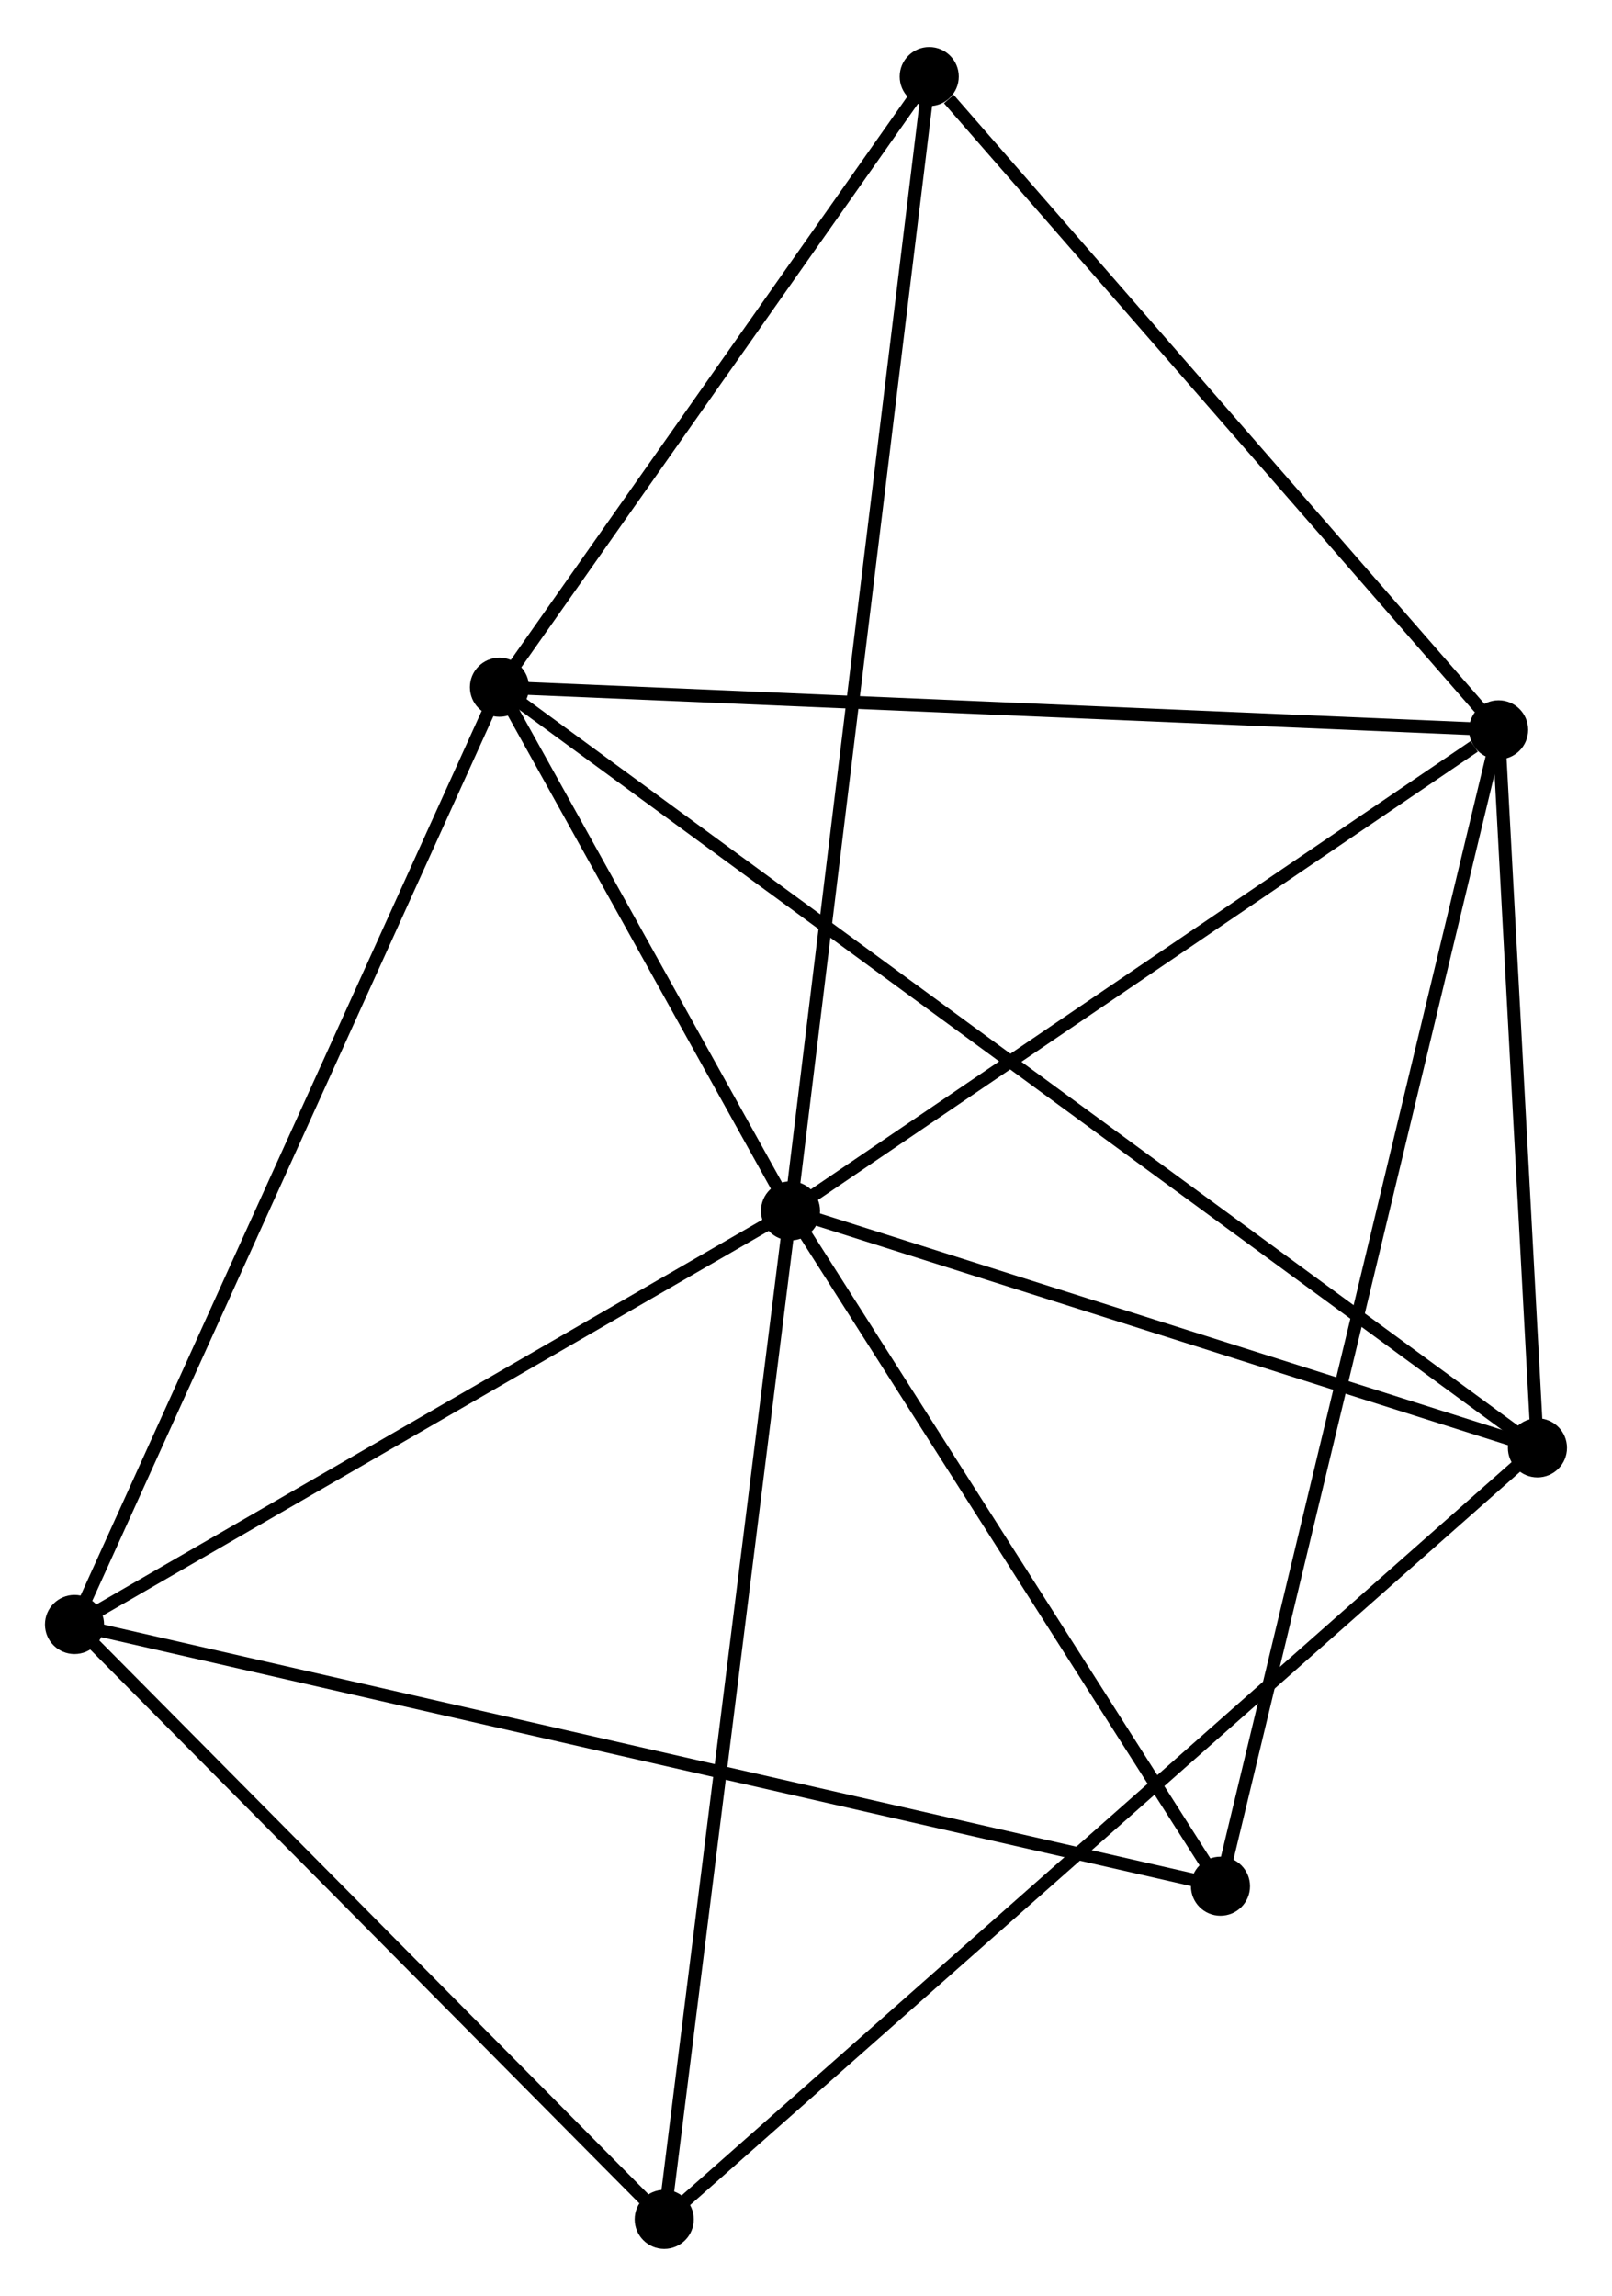 <?xml version="1.0" encoding="UTF-8" standalone="no"?>
<!DOCTYPE svg PUBLIC "-//W3C//DTD SVG 1.1//EN"
 "http://www.w3.org/Graphics/SVG/1.1/DTD/svg11.dtd">
<!-- Generated by graphviz version 2.36.0 (20140111.2315)
 -->
<!-- Title: %3 Pages: 1 -->
<svg width="125pt" height="178pt"
 viewBox="0.00 0.00 125.49 178.38" xmlns="http://www.w3.org/2000/svg" xmlns:xlink="http://www.w3.org/1999/xlink">
<g id="graph0" class="graph" transform="scale(1 1) rotate(0) translate(4 174.375)">
<title>%3</title>
<!-- 0 -->
<g id="node1" class="node"><title>0</title>
<ellipse fill="black" stroke="black" cx="57.539" cy="-80.292" rx="1.8" ry="1.8"/>
</g>
<!-- 1 -->
<g id="node2" class="node"><title>1</title>
<ellipse fill="black" stroke="black" cx="112.662" cy="-117.731" rx="1.8" ry="1.8"/>
</g>
<!-- 0&#45;&#45;1 -->
<g id="edge1" class="edge"><title>0&#45;&#45;1</title>
<path fill="none" stroke="black" d="M59.373,-81.537C67.742,-87.222 102.264,-110.669 110.764,-116.442"/>
</g>
<!-- 2 -->
<g id="node3" class="node"><title>2</title>
<ellipse fill="black" stroke="black" cx="34.881" cy="-121.046" rx="1.8" ry="1.8"/>
</g>
<!-- 0&#45;&#45;2 -->
<g id="edge2" class="edge"><title>0&#45;&#45;2</title>
<path fill="none" stroke="black" d="M56.565,-82.043C52.838,-88.746 39.503,-112.733 35.826,-119.346"/>
</g>
<!-- 3 -->
<g id="node4" class="node"><title>3</title>
<ellipse fill="black" stroke="black" cx="1.8" cy="-48.1" rx="1.8" ry="1.8"/>
</g>
<!-- 0&#45;&#45;3 -->
<g id="edge3" class="edge"><title>0&#45;&#45;3</title>
<path fill="none" stroke="black" d="M55.684,-79.221C47.222,-74.333 12.313,-54.172 3.719,-49.208"/>
</g>
<!-- 4 -->
<g id="node5" class="node"><title>4</title>
<ellipse fill="black" stroke="black" cx="115.686" cy="-61.848" rx="1.8" ry="1.8"/>
</g>
<!-- 0&#45;&#45;4 -->
<g id="edge4" class="edge"><title>0&#45;&#45;4</title>
<path fill="none" stroke="black" d="M59.474,-79.678C68.302,-76.878 104.718,-65.327 113.684,-62.483"/>
</g>
<!-- 5 -->
<g id="node6" class="node"><title>5</title>
<ellipse fill="black" stroke="black" cx="68.338" cy="-168.575" rx="1.8" ry="1.8"/>
</g>
<!-- 0&#45;&#45;5 -->
<g id="edge5" class="edge"><title>0&#45;&#45;5</title>
<path fill="none" stroke="black" d="M57.764,-82.136C59.17,-93.625 66.712,-155.282 68.114,-166.742"/>
</g>
<!-- 6 -->
<g id="node7" class="node"><title>6</title>
<ellipse fill="black" stroke="black" cx="91.01" cy="-27.73" rx="1.8" ry="1.8"/>
</g>
<!-- 0&#45;&#45;6 -->
<g id="edge6" class="edge"><title>0&#45;&#45;6</title>
<path fill="none" stroke="black" d="M58.653,-78.543C63.734,-70.563 84.697,-37.644 89.858,-29.54"/>
</g>
<!-- 7 -->
<g id="node8" class="node"><title>7</title>
<ellipse fill="black" stroke="black" cx="47.709" cy="-1.8" rx="1.8" ry="1.8"/>
</g>
<!-- 0&#45;&#45;7 -->
<g id="edge7" class="edge"><title>0&#45;&#45;7</title>
<path fill="none" stroke="black" d="M57.296,-78.351C55.936,-67.492 49.281,-14.354 47.944,-3.672"/>
</g>
<!-- 1&#45;&#45;2 -->
<g id="edge8" class="edge"><title>1&#45;&#45;2</title>
<path fill="none" stroke="black" d="M110.739,-117.813C99.978,-118.272 47.321,-120.515 36.737,-120.967"/>
</g>
<!-- 1&#45;&#45;4 -->
<g id="edge9" class="edge"><title>1&#45;&#45;4</title>
<path fill="none" stroke="black" d="M112.762,-115.872C113.221,-107.387 115.115,-72.389 115.582,-63.772"/>
</g>
<!-- 1&#45;&#45;5 -->
<g id="edge10" class="edge"><title>1&#45;&#45;5</title>
<path fill="none" stroke="black" d="M111.187,-119.423C104.458,-127.142 76.699,-158.985 69.864,-166.825"/>
</g>
<!-- 1&#45;&#45;6 -->
<g id="edge11" class="edge"><title>1&#45;&#45;6</title>
<path fill="none" stroke="black" d="M112.21,-115.851C109.392,-104.139 94.271,-41.282 91.46,-29.6"/>
</g>
<!-- 2&#45;&#45;3 -->
<g id="edge12" class="edge"><title>2&#45;&#45;3</title>
<path fill="none" stroke="black" d="M34.063,-119.242C29.486,-109.15 7.091,-59.767 2.589,-49.84"/>
</g>
<!-- 2&#45;&#45;4 -->
<g id="edge13" class="edge"><title>2&#45;&#45;4</title>
<path fill="none" stroke="black" d="M36.569,-119.809C47.085,-112.105 103.518,-70.762 114.007,-63.078"/>
</g>
<!-- 2&#45;&#45;5 -->
<g id="edge14" class="edge"><title>2&#45;&#45;5</title>
<path fill="none" stroke="black" d="M35.994,-122.627C41.074,-129.843 62.028,-159.61 67.187,-166.939"/>
</g>
<!-- 3&#45;&#45;6 -->
<g id="edge15" class="edge"><title>3&#45;&#45;6</title>
<path fill="none" stroke="black" d="M3.663,-47.675C15.273,-45.024 77.578,-30.797 89.157,-28.153"/>
</g>
<!-- 3&#45;&#45;7 -->
<g id="edge16" class="edge"><title>3&#45;&#45;7</title>
<path fill="none" stroke="black" d="M3.327,-46.559C10.298,-39.53 39.05,-10.533 46.129,-3.394"/>
</g>
<!-- 4&#45;&#45;7 -->
<g id="edge17" class="edge"><title>4&#45;&#45;7</title>
<path fill="none" stroke="black" d="M114.266,-60.594C105.419,-52.779 57.945,-10.842 49.121,-3.047"/>
</g>
</g>
</svg>
